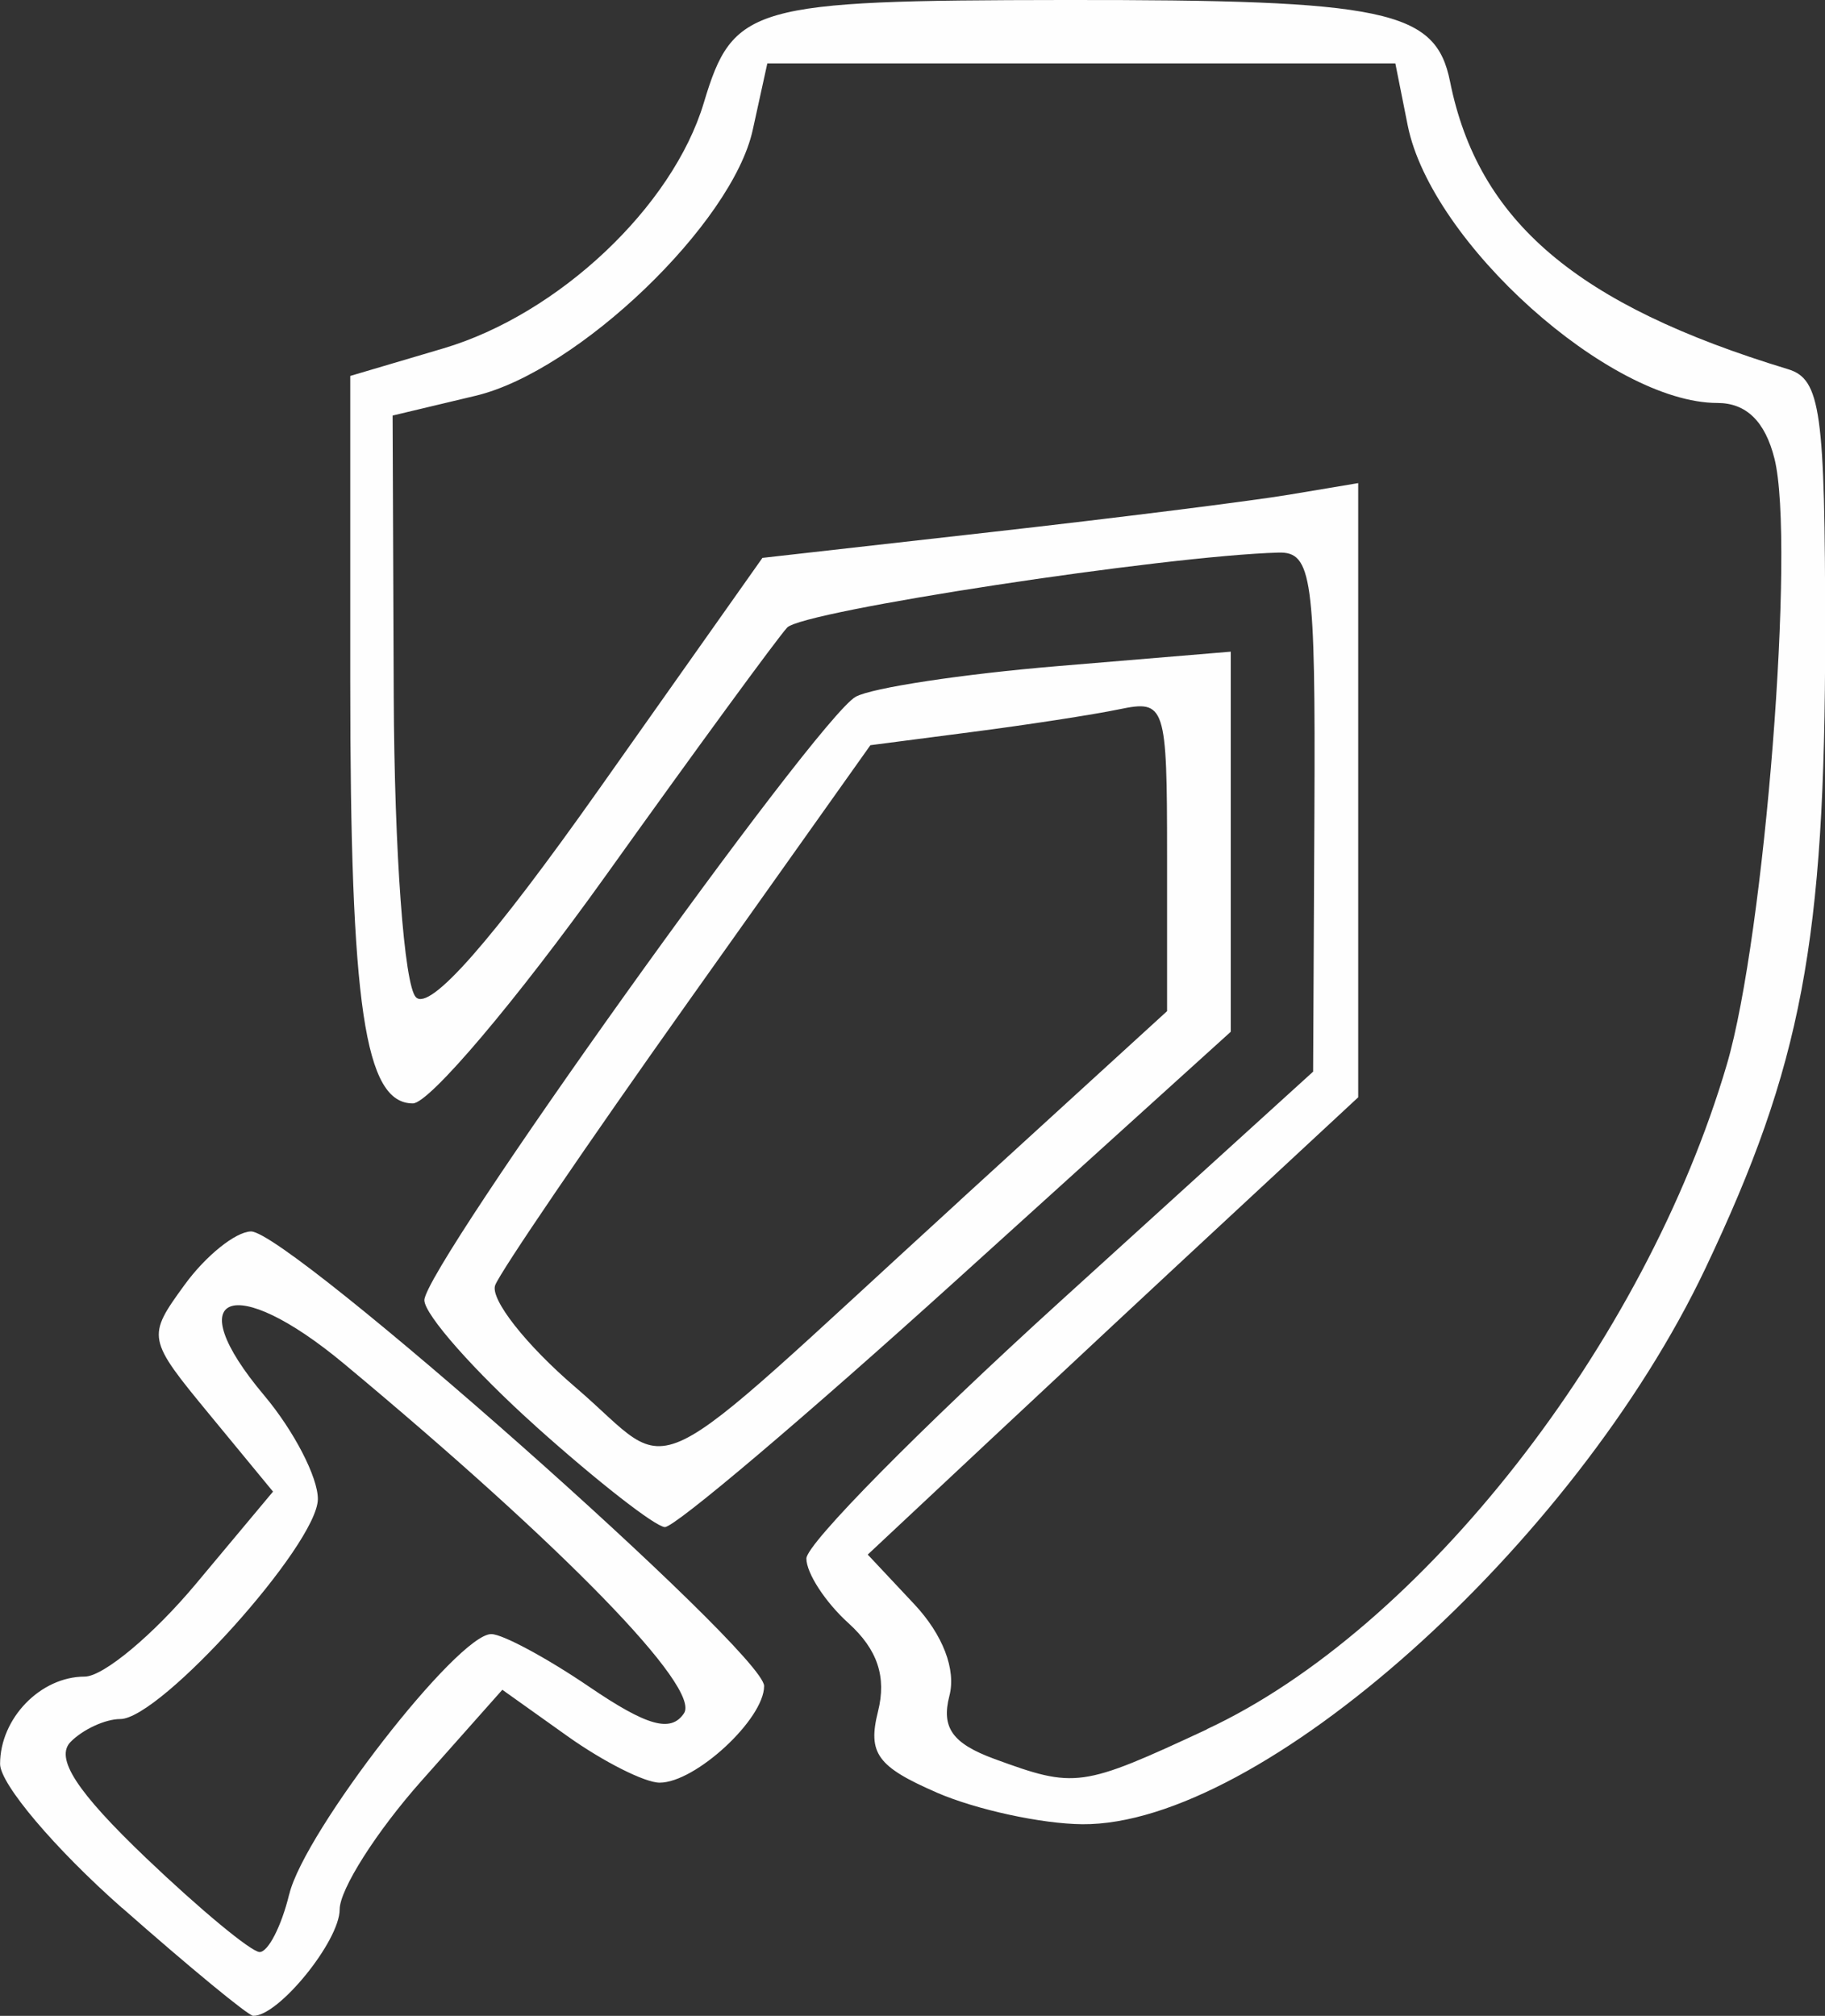 <?xml version="1.0" encoding="UTF-8" standalone="no"?>
<!-- Created with Inkscape (http://www.inkscape.org/) -->

<svg
   width="22.754mm"
   height="25.128mm"
   viewBox="0 0 22.754 25.128"
   version="1.1"
   id="svg5"
   xml:space="preserve"
   inkscape:version="1.2.2 (732a01da63, 2022-12-09)"
   sodipodi:docname="Историческое-dark.svg"
   xmlns:inkscape="http://www.inkscape.org/namespaces/inkscape"
   xmlns:sodipodi="http://sodipodi.sourceforge.net/DTD/sodipodi-0.dtd"
   xmlns="http://www.w3.org/2000/svg"
   xmlns:svg="http://www.w3.org/2000/svg"><rect x="0" y="0" width="22.754" height="25.128" fill="#333333" stroke="none"/><sodipodi:namedview
     id="namedview7"
     pagecolor="#ffffff"
     bordercolor="#000000"
     borderopacity="0.25"
     inkscape:showpageshadow="2"
     inkscape:pageopacity="0.0"
     inkscape:pagecheckerboard="0"
     inkscape:deskcolor="#d1d1d1"
     inkscape:document-units="mm"
     showgrid="false"
     inkscape:zoom="0.49085999"
     inkscape:cx="-59.079983"
     inkscape:cy="307.62336"
     inkscape:window-width="1366"
     inkscape:window-height="705"
     inkscape:window-x="-8"
     inkscape:window-y="-8"
     inkscape:window-maximized="1"
     inkscape:current-layer="layer1" /><defs
     id="defs2" /><g
     inkscape:label="Слой 1"
     inkscape:groupmode="layer"
     id="layer1"
     transform="translate(378.749,-106.222)"><path
       d="m -377.227,130.005 c -0.837,-0.738 -1.521,-1.546 -1.521,-1.795 0,-0.569 0.504,-1.089 1.055,-1.089 0.231,0 0.854,-0.519 1.384,-1.153 l 0.964,-1.153 -0.791,-0.96 c -0.78,-0.946 -0.784,-0.969 -0.312,-1.617 0.263,-0.362 0.635,-0.661 0.827,-0.666 0.463,-0.011 6.399,5.245 6.399,5.666 0,0.413 -0.856,1.205 -1.303,1.205 -0.184,0 -0.701,-0.261 -1.148,-0.579 l -0.813,-0.579 -1.014,1.142 c -0.557,0.628 -1.014,1.347 -1.014,1.596 0,0.395 -0.766,1.337 -1.079,1.326 -0.061,-0.002 -0.796,-0.607 -1.633,-1.345 z m 2.085,-0.173 c 0.191,-0.784 2.099,-3.241 2.518,-3.241 0.14,0 0.689,0.295 1.22,0.656 0.723,0.492 1.02,0.575 1.183,0.331 0.212,-0.318 -1.492,-2.07 -4.239,-4.357 -1.383,-1.151 -2.068,-0.88 -0.996,0.394 0.372,0.442 0.673,1.025 0.67,1.295 -0.008,0.565 -1.963,2.74 -2.464,2.74 -0.184,0 -0.462,0.127 -0.617,0.283 -0.201,0.201 0.072,0.621 0.939,1.449 0.672,0.641 1.309,1.169 1.415,1.172 0.106,0.003 0.273,-0.321 0.37,-0.721 z m 8.072,-1.266 c -0.741,-0.322 -0.863,-0.489 -0.732,-1.011 0.108,-0.431 -0.006,-0.772 -0.368,-1.1 -0.289,-0.261 -0.525,-0.624 -0.525,-0.806 0,-0.182 1.422,-1.622 3.159,-3.2 l 3.159,-2.869 0.016,-3.241 c 0.014,-2.921 -0.03,-3.24 -0.447,-3.229 -1.419,0.039 -5.937,0.728 -6.127,0.935 -0.123,0.134 -1.14,1.523 -2.258,3.087 -1.119,1.564 -2.203,2.844 -2.408,2.844 -0.602,0 -0.781,-1.209 -0.781,-5.262 v -3.806 l 1.16,-0.343 c 1.437,-0.425 2.86,-1.767 3.248,-3.061 0.364,-1.214 0.588,-1.278 4.489,-1.282 4.023,-0.005 4.636,0.125 4.815,1.016 0.35,1.741 1.578,2.786 4.214,3.586 0.407,0.124 0.463,0.521 0.463,3.311 0,3.82 -0.293,5.368 -1.492,7.895 -1.642,3.461 -5.553,6.949 -7.769,6.931 -0.509,-0.004 -1.326,-0.182 -1.815,-0.394 z m 3.367,-0.789 c 2.677,-1.246 5.463,-4.807 6.485,-8.289 0.471,-1.605 0.856,-6.501 0.593,-7.549 -0.116,-0.464 -0.352,-0.694 -0.711,-0.694 -1.339,0 -3.57,-1.999 -3.862,-3.461 l -0.154,-0.772 h -3.915 -3.915 l -0.182,0.83 c -0.256,1.166 -2.176,3.008 -3.454,3.313 l -1.036,0.247 0.014,3.494 c 0.008,1.948 0.13,3.61 0.277,3.757 0.175,0.175 0.945,-0.7 2.292,-2.607 l 2.028,-2.87 2.854,-0.322 c 1.57,-0.177 3.241,-0.387 3.714,-0.466 l 0.86,-0.144 v 3.828 3.828 l -1.521,1.412 c -0.837,0.776 -2.213,2.059 -3.058,2.85 l -1.536,1.438 0.578,0.616 c 0.358,0.381 0.526,0.817 0.44,1.145 -0.103,0.396 0.038,0.594 0.561,0.786 1.009,0.37 1.086,0.359 2.649,-0.368 z m -8.366,-3.777 c -0.764,-0.685 -1.389,-1.392 -1.389,-1.571 1.2e-4,-0.41 4.889,-7.249 5.378,-7.522 0.199,-0.111 1.332,-0.283 2.519,-0.382 l 2.157,-0.18 v 2.369 2.369 l -3.418,3.093 c -1.88,1.701 -3.517,3.088 -3.638,3.081 -0.121,-0.006 -0.846,-0.572 -1.61,-1.257 z m 5.286,-2.813 2.585,-2.361 v -1.943 c 0,-1.875 -0.021,-1.939 -0.595,-1.82 -0.327,0.068 -1.16,0.196 -1.85,0.285 l -1.254,0.163 -2.279,3.209 c -1.253,1.765 -2.333,3.35 -2.399,3.522 -0.066,0.172 0.384,0.745 1,1.272 1.3,1.112 0.719,1.395 4.792,-2.326 z"
       style="fill:#fefefe;stroke-width:0.265;fill-opacity:1"
       id="path972" /></g></svg>
